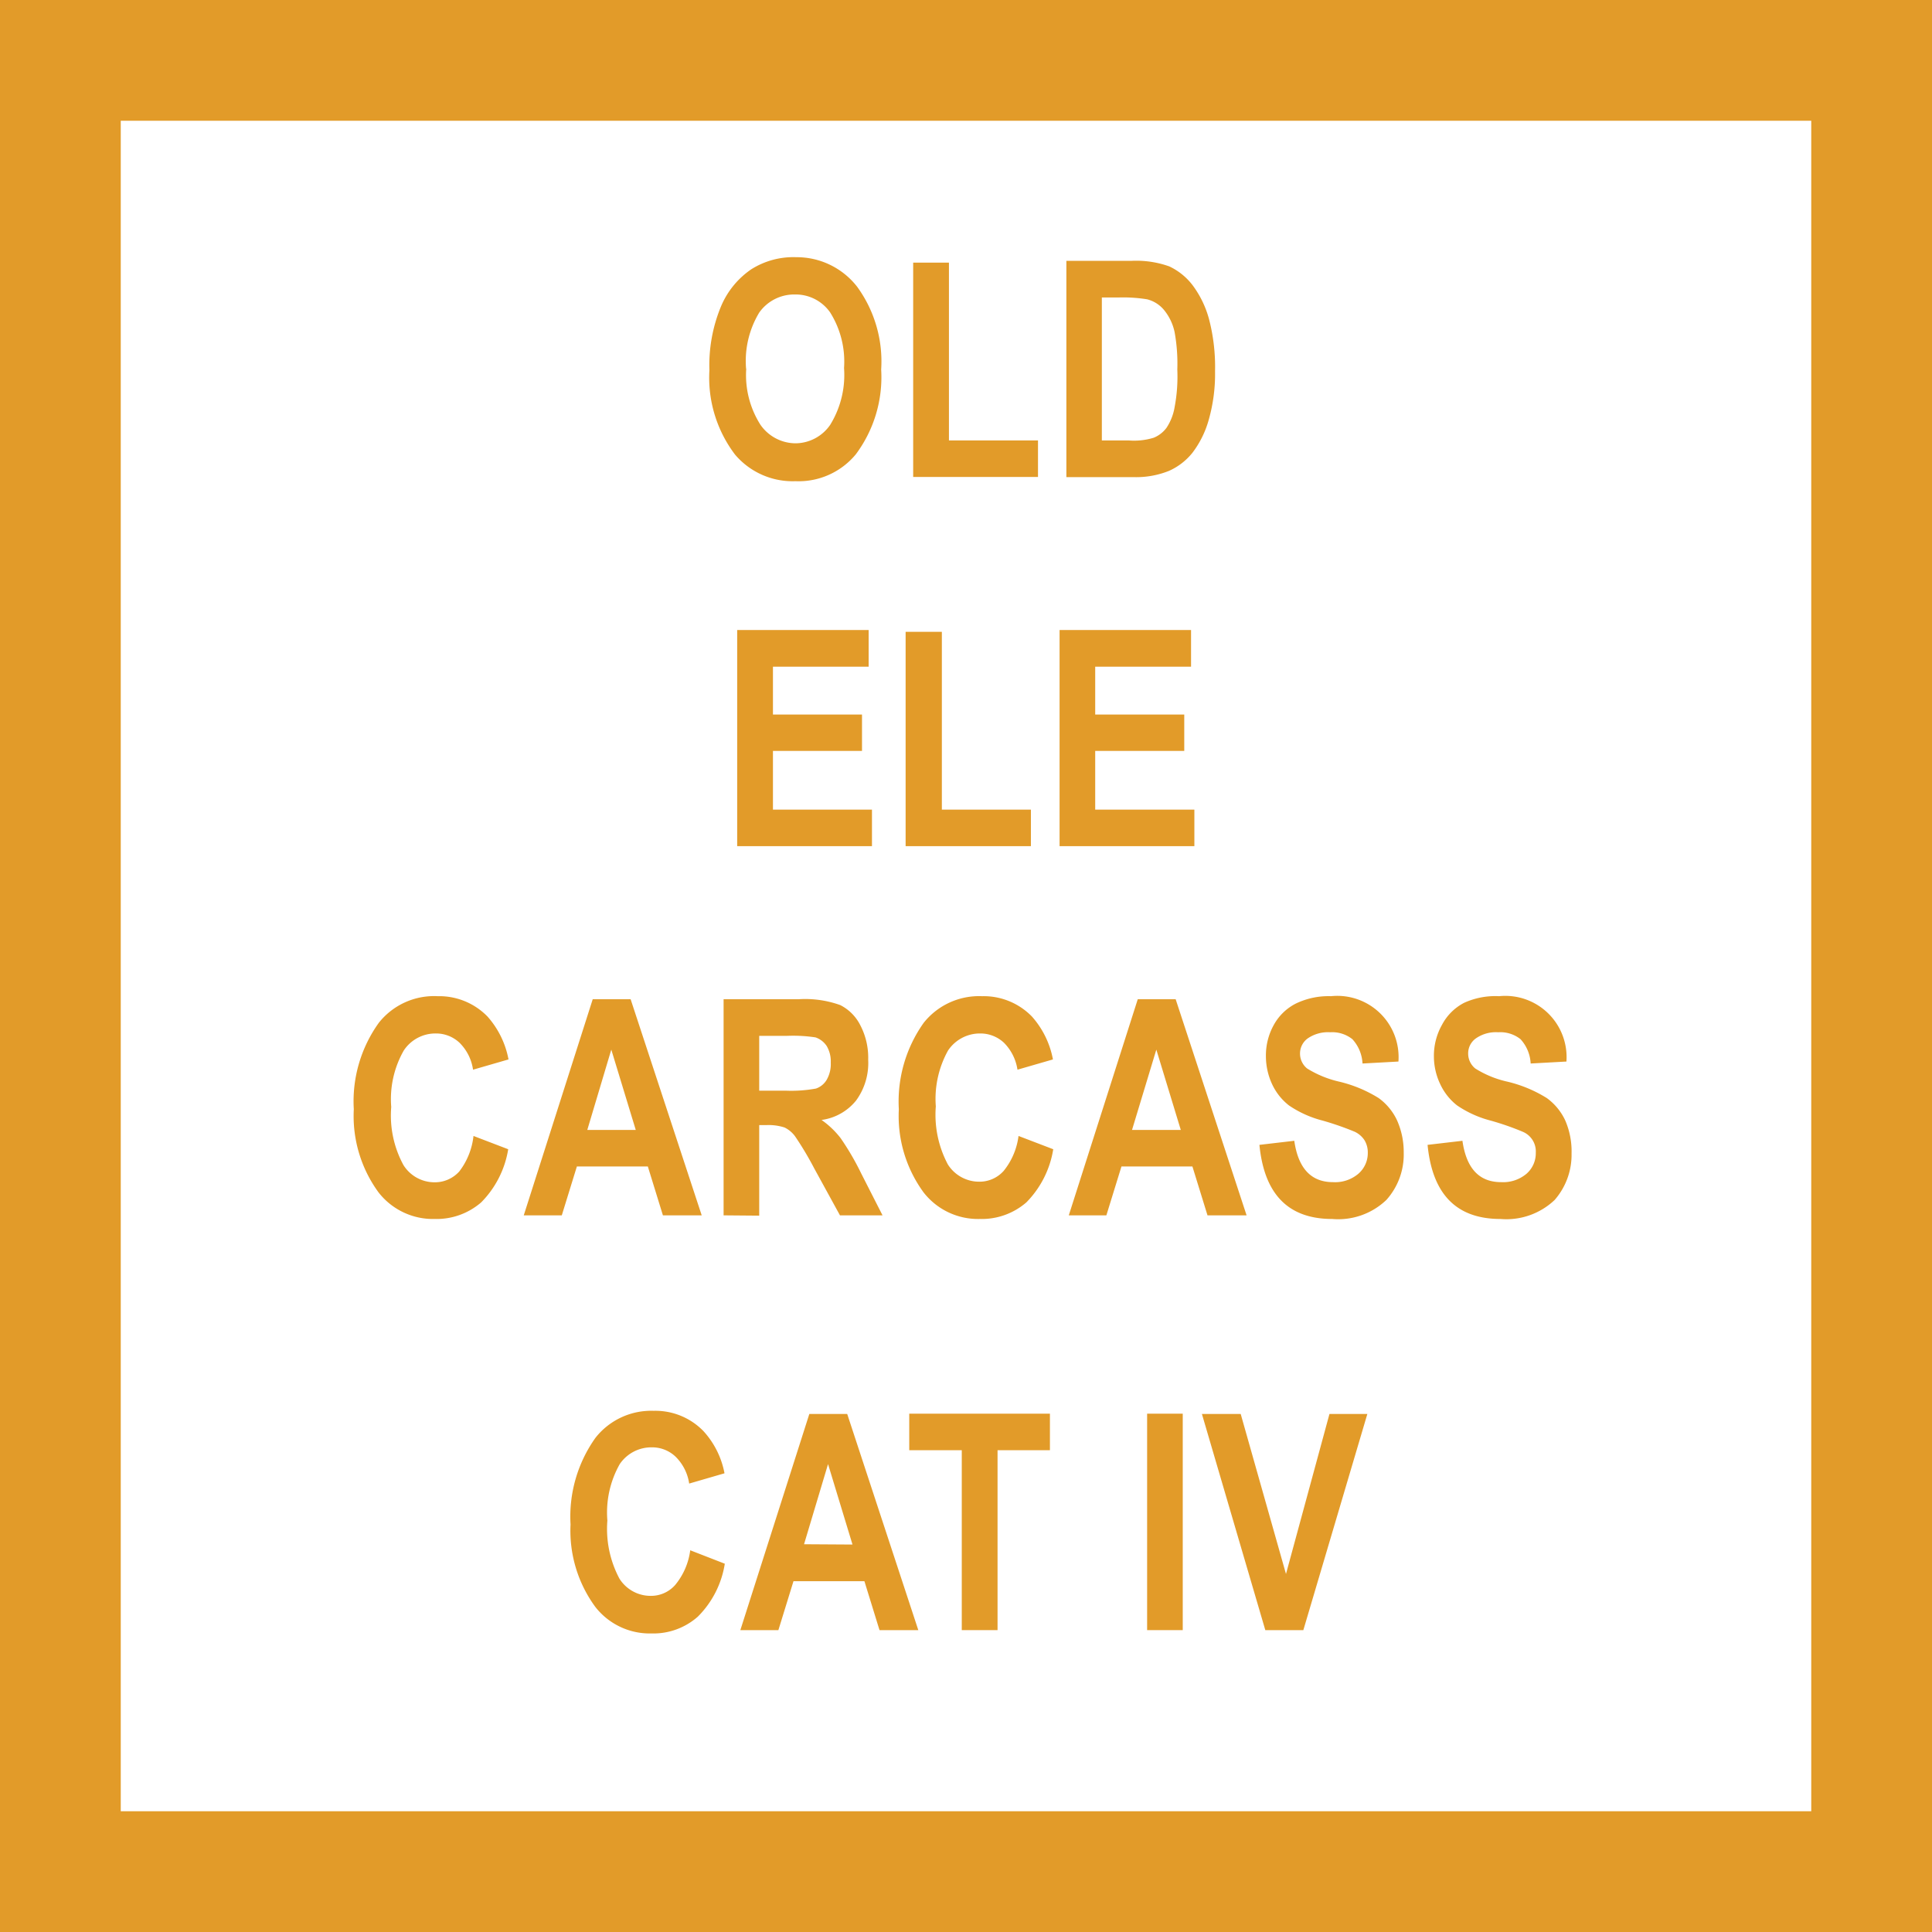 <?xml version="1.0" encoding="UTF-8" standalone="no"?>
<svg
   id="Layer_1"
   data-name="Layer 1"
   width="128"
   height="128"
   viewBox="0 0 128 128"
   version="1.1"
   sodipodi:docname="Very Old elephant carcass 4.svg"
   inkscape:version="1.3.2 (091e20e, 2023-11-25, custom)"
   xmlns:inkscape="http://www.inkscape.org/namespaces/inkscape"
   xmlns:sodipodi="http://sodipodi.sourceforge.net/DTD/sodipodi-0.dtd"
   xmlns="http://www.w3.org/2000/svg"
   xmlns:svg="http://www.w3.org/2000/svg">
  <rect x="0" y="0" width="128" height="128" fill="#333333" stroke="none"/>
  <sodipodi:namedview
     id="namedview19"
     pagecolor="#ffffff"
     bordercolor="#000000"
     borderopacity="0.25"
     inkscape:showpageshadow="2"
     inkscape:pageopacity="0.0"
     inkscape:pagecheckerboard="0"
     inkscape:deskcolor="#d1d1d1"
     inkscape:zoom="9.1640625"
     inkscape:cx="63.945439"
     inkscape:cy="54.397272"
     inkscape:window-width="3440"
     inkscape:window-height="1369"
     inkscape:window-x="-8"
     inkscape:window-y="-8"
     inkscape:window-maximized="1"
     inkscape:current-layer="Layer_1" />
  <defs
     id="defs1">
    <style
       id="style1">.cls-1{fill:#fff;}.cls-2{fill:#d62525;}</style>
  </defs>
  <title
     id="title1">Artboard 72</title>
  <rect
     class="cls-1"
     x="4"
     y="4"
     width="120"
     height="120"
     id="rect1" />
  <path
     class="cls-2"
     d="M120,8V120H8V8H120m8-8H0V128H128V0Z"
     id="path1"
     style="fill:#e29b29;fill-opacity:1" />
  <path
     d="M45.73,102.71l2.29.89a6.34,6.34,0,0,1-1.79,3.51,4.44,4.44,0,0,1-3.07,1.11,4.57,4.57,0,0,1-3.72-1.76A8.53,8.53,0,0,1,37.8,101a9,9,0,0,1,1.65-5.74,4.7,4.7,0,0,1,3.86-1.79,4.43,4.43,0,0,1,3.3,1.35A5.69,5.69,0,0,1,48,97.61l-2.34.68a3.15,3.15,0,0,0-.9-1.78,2.25,2.25,0,0,0-1.58-.62A2.53,2.53,0,0,0,41.06,97a6.51,6.51,0,0,0-.82,3.74,7,7,0,0,0,.8,3.85,2.44,2.44,0,0,0,2.08,1.14,2.13,2.13,0,0,0,1.62-.73A4.52,4.52,0,0,0,45.73,102.71Z"
     id="path2"
     style="fill:#e29b29;fill-opacity:1" />
  <path
     d="M60.84,108H58.27l-1-3.24h-4.7l-1,3.24H49.05l4.57-14.32h2.51Zm-4.36-5.67L54.86,97l-1.59,5.31Z"
     id="path3"
     style="fill:#e29b29;fill-opacity:1" />
  <path
     d="M63.72,108V96.08H60.24V93.66h9.32v2.42H66.09V108Z"
     id="path4"
     style="fill:#e29b29;fill-opacity:1" />
  <path
     d="M76,108V93.66h2.36V108Z"
     id="path5"
     style="fill:#e29b29;fill-opacity:1" />
  <path
     d="M83.83,108l-4.2-14.32H82.2l3,10.6,2.88-10.6h2.51L86.35,108Z"
     id="path6"
     style="fill:#e29b29;fill-opacity:1" />
  <path
     class="cls-2"
     d="M31.37,75.26l2.3.88a6.47,6.47,0,0,1-1.79,3.52,4.51,4.51,0,0,1-3.08,1.1A4.57,4.57,0,0,1,25.08,79a8.57,8.57,0,0,1-1.64-5.51,8.91,8.91,0,0,1,1.66-5.73A4.67,4.67,0,0,1,29,66a4.46,4.46,0,0,1,3.3,1.35,5.91,5.91,0,0,1,1.39,2.84l-2.35.68a3.14,3.14,0,0,0-.89-1.78,2.26,2.26,0,0,0-1.58-.62,2.51,2.51,0,0,0-2.12,1.13,6.5,6.5,0,0,0-.83,3.74,6.87,6.87,0,0,0,.81,3.85,2.43,2.43,0,0,0,2.08,1.14,2.17,2.17,0,0,0,1.62-.72A4.69,4.69,0,0,0,31.37,75.26Z"
     id="path7"
     style="fill:#e29b29;fill-opacity:1" />
  <path
     class="cls-2"
     d="M46.49,80.52H43.92l-1-3.24h-4.7l-1,3.24H34.7L39.27,66.2h2.51Zm-4.37-5.66L40.5,69.54l-1.59,5.32Z"
     id="path8"
     style="fill:#e29b29;fill-opacity:1" />
  <path
     class="cls-2"
     d="M47.94,80.52V66.2h5a6.89,6.89,0,0,1,2.73.39A3,3,0,0,1,57,67.93a4.63,4.63,0,0,1,.52,2.28,4.21,4.21,0,0,1-.8,2.7,3.54,3.54,0,0,1-2.29,1.29,5.8,5.8,0,0,1,1.26,1.2,17.68,17.68,0,0,1,1.36,2.33l1.42,2.79H55.65L53.94,77.4a21.25,21.25,0,0,0-1.26-2.11,1.89,1.89,0,0,0-.7-.59,3.41,3.41,0,0,0-1.19-.16H50.3v6Zm2.36-8.26h1.76a9.16,9.16,0,0,0,2-.14,1.33,1.33,0,0,0,.71-.58,2.09,2.09,0,0,0,.27-1.14,2,2,0,0,0-.27-1.1,1.45,1.45,0,0,0-.74-.57,9.85,9.85,0,0,0-1.93-.1H50.3Z"
     id="path9"
     style="fill:#e29b29;fill-opacity:1" />
  <path
     class="cls-2"
     d="M67.48,75.26l2.3.88A6.47,6.47,0,0,1,68,79.66a4.51,4.51,0,0,1-3.08,1.1A4.57,4.57,0,0,1,61.19,79a8.57,8.57,0,0,1-1.64-5.51,9,9,0,0,1,1.65-5.73A4.69,4.69,0,0,1,65.06,66a4.46,4.46,0,0,1,3.31,1.35,5.91,5.91,0,0,1,1.39,2.84l-2.35.68a3.2,3.2,0,0,0-.89-1.78,2.28,2.28,0,0,0-1.58-.62,2.54,2.54,0,0,0-2.13,1.13A6.59,6.59,0,0,0,62,73.3a7,7,0,0,0,.8,3.85,2.45,2.45,0,0,0,2.08,1.14,2.14,2.14,0,0,0,1.62-.72A4.6,4.6,0,0,0,67.48,75.26Z"
     id="path10"
     style="fill:#e29b29;fill-opacity:1" />
  <path
     class="cls-2"
     d="M82.59,80.52H80l-1-3.24H74.3l-1,3.24H70.81L75.38,66.2h2.51Zm-4.36-5.66-1.62-5.32L75,74.86Z"
     id="path11"
     style="fill:#e29b29;fill-opacity:1" />
  <path
     class="cls-2"
     d="M83.44,75.85l2.31-.27c.26,1.83,1.12,2.74,2.56,2.74A2.38,2.38,0,0,0,90,77.76a1.81,1.81,0,0,0,.62-1.39,1.55,1.55,0,0,0-.22-.83,1.57,1.57,0,0,0-.65-.56,19.5,19.5,0,0,0-2.13-.74,7.07,7.07,0,0,1-2.22-1,3.84,3.84,0,0,1-1.12-1.41A4.41,4.41,0,0,1,83.87,70a4.16,4.16,0,0,1,.53-2.11,3.45,3.45,0,0,1,1.47-1.41A5,5,0,0,1,88.18,66a4.06,4.06,0,0,1,4.47,4.33l-2.38.13a2.57,2.57,0,0,0-.67-1.61,2.14,2.14,0,0,0-1.47-.46,2.37,2.37,0,0,0-1.48.4,1.23,1.23,0,0,0-.52,1,1.27,1.27,0,0,0,.47,1,7,7,0,0,0,2.16.88,8.77,8.77,0,0,1,2.58,1.08,3.82,3.82,0,0,1,1.22,1.48A5.15,5.15,0,0,1,93,76.36a4.51,4.51,0,0,1-1.15,3.14,4.62,4.62,0,0,1-3.59,1.26C85.36,80.76,83.76,79.13,83.44,75.85Z"
     id="path12"
     style="fill:#e29b29;fill-opacity:1" />
  <path
     class="cls-2"
     d="M94.58,75.85l2.31-.27c.26,1.83,1.11,2.74,2.56,2.74a2.4,2.4,0,0,0,1.69-.56,1.8,1.8,0,0,0,.61-1.39,1.41,1.41,0,0,0-.87-1.39,18,18,0,0,0-2.13-.74,7.11,7.11,0,0,1-2.21-1,3.84,3.84,0,0,1-1.12-1.41A4.28,4.28,0,0,1,95,70a4.17,4.17,0,0,1,.54-2.11A3.45,3.45,0,0,1,97,66.44,5,5,0,0,1,99.32,66a4.06,4.06,0,0,1,4.46,4.33l-2.37.13a2.57,2.57,0,0,0-.67-1.61,2.15,2.15,0,0,0-1.48-.46,2.32,2.32,0,0,0-1.47.4,1.21,1.21,0,0,0-.52,1,1.27,1.27,0,0,0,.47,1,6.75,6.75,0,0,0,2.16.88,8.77,8.77,0,0,1,2.58,1.08,3.82,3.82,0,0,1,1.22,1.48,5.15,5.15,0,0,1,.42,2.19A4.55,4.55,0,0,1,103,79.5a4.64,4.64,0,0,1-3.59,1.26C96.5,80.76,94.9,79.13,94.58,75.85Z"
     id="path13"
     style="fill:#e29b29;fill-opacity:1" />
  <path
     class="cls-2"
     d="M48.84,56.06V41.74h8.71v2.43H51.21v3.17h5.9v2.41h-5.9v3.89h6.56v2.42Z"
     id="path14"
     style="fill:#e29b29;fill-opacity:1" />
  <path
     class="cls-2"
     d="M60,56.06V41.86H62.4V53.64h5.9v2.42Z"
     id="path15"
     style="fill:#e29b29;fill-opacity:1" />
  <path
     class="cls-2"
     d="M70.2,56.06V41.74h8.71v2.43H72.56v3.17h5.9v2.41h-5.9v3.89h6.57v2.42Z"
     id="path16"
     style="fill:#e29b29;fill-opacity:1" />
  <path
     class="cls-2"
     d="M47,24.53a10.19,10.19,0,0,1,.76-4.21,5.61,5.61,0,0,1,2-2.47,5.22,5.22,0,0,1,3-.81A5.07,5.07,0,0,1,56.79,19a8.4,8.4,0,0,1,1.59,5.48,8.55,8.55,0,0,1-1.68,5.62,4.91,4.91,0,0,1-4,1.78,5,5,0,0,1-4-1.76A8.43,8.43,0,0,1,47,24.53Zm2.44-.1a6.14,6.14,0,0,0,.94,3.71,2.85,2.85,0,0,0,2.33,1.23A2.81,2.81,0,0,0,55,28.15a6.3,6.3,0,0,0,.92-3.77A6.12,6.12,0,0,0,55,20.7a2.79,2.79,0,0,0-2.34-1.19,2.84,2.84,0,0,0-2.36,1.2A6.21,6.21,0,0,0,49.43,24.43Z"
     id="path17"
     style="fill:#e29b29;fill-opacity:1" />
  <path
     class="cls-2"
     d="M60.5,31.6V17.4h2.37V29.18h5.9V31.6Z"
     id="path18"
     style="fill:#e29b29;fill-opacity:1" />
  <path
     class="cls-2"
     d="M70.65,17.28H75a6.5,6.5,0,0,1,2.47.37A4.17,4.17,0,0,1,79,18.88a6.62,6.62,0,0,1,1.1,2.26,12.52,12.52,0,0,1,.4,3.45,11.1,11.1,0,0,1-.42,3.23A6.46,6.46,0,0,1,79,30a4.15,4.15,0,0,1-1.56,1.2,5.83,5.83,0,0,1-2.35.41H70.65ZM73,19.71v9.47h1.78A4.42,4.42,0,0,0,76.44,29a2,2,0,0,0,.84-.65,3.52,3.52,0,0,0,.54-1.37A10.87,10.87,0,0,0,78,24.48,11.67,11.67,0,0,0,77.82,22a3.44,3.44,0,0,0-.69-1.45A2.13,2.13,0,0,0,76,19.83a10,10,0,0,0-1.93-.12Z"
     id="path19"
     style="fill:#e29b29;fill-opacity:1" />
</svg>
